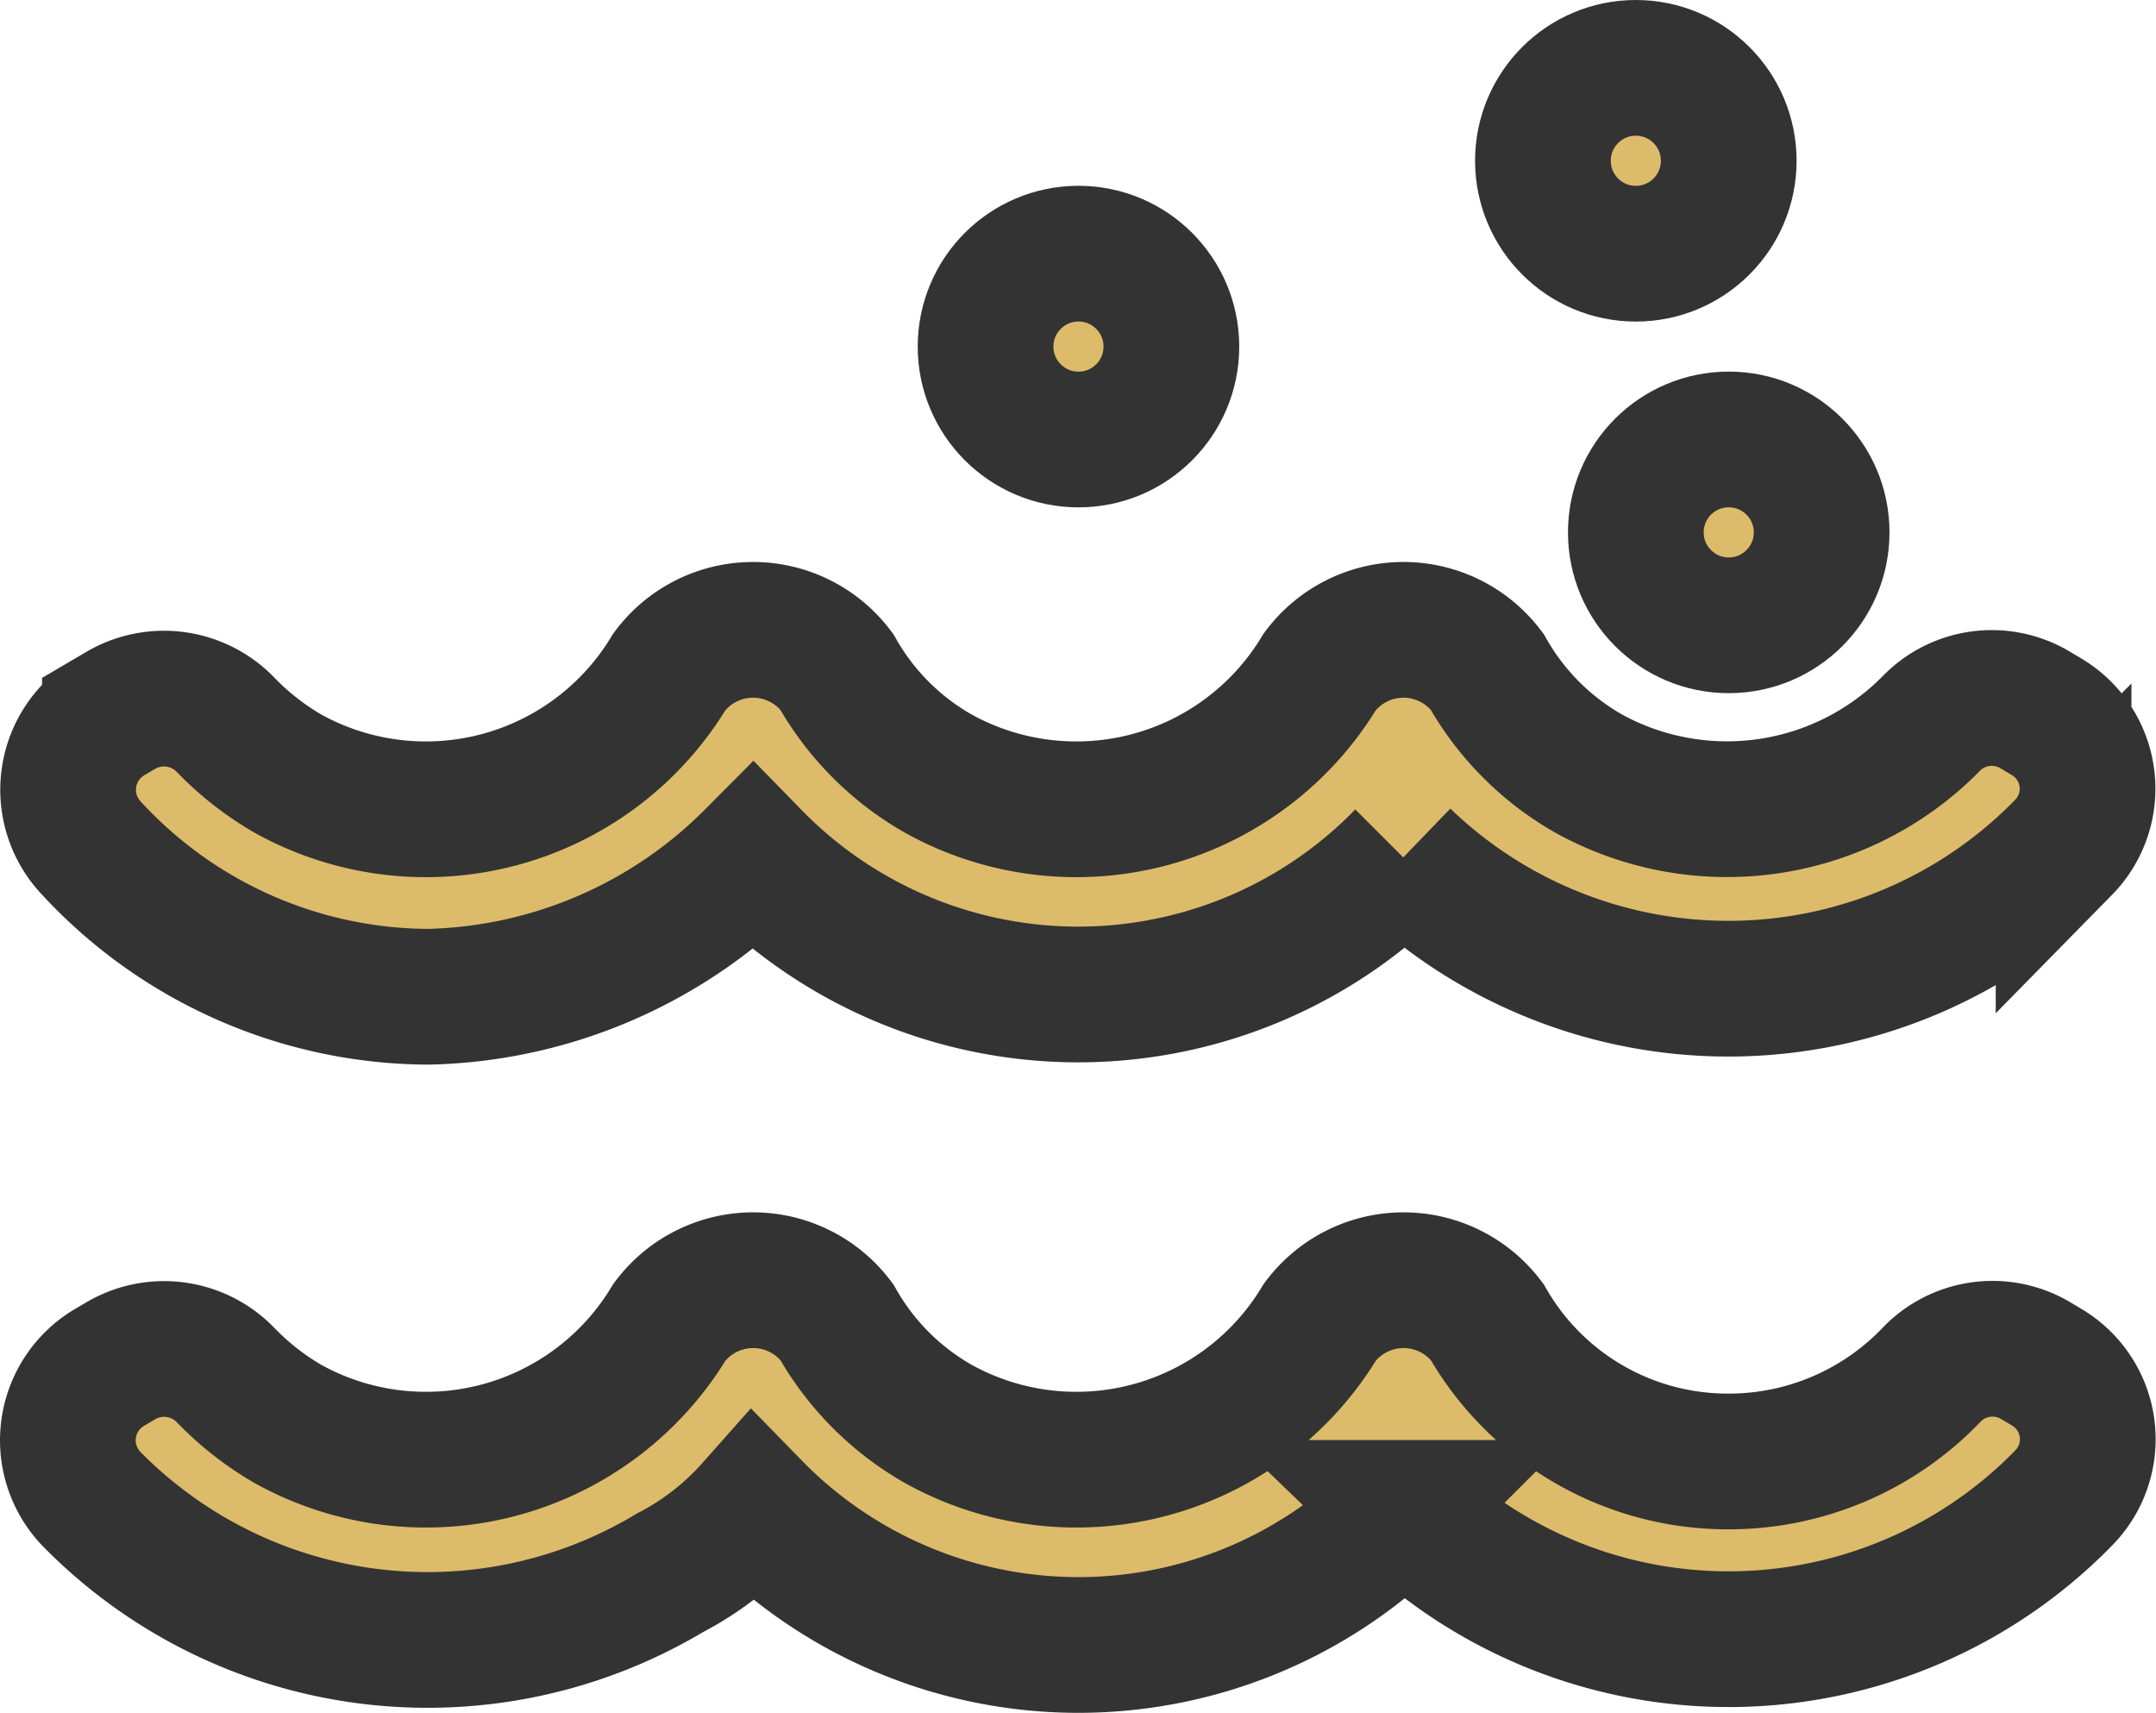 <svg xmlns="http://www.w3.org/2000/svg" width="47.665" height="37.863" viewBox="0 0 47.665 37.863">
  <g id="water-temp" transform="translate(1.505 1.5)">
    <g id="Group_582" data-name="Group 582" transform="translate(0.008 12.424)">
      <g id="Group_581" data-name="Group 581" transform="translate(0)">
        <path id="Path_2096" data-name="Path 2096" d="M36.581,363.824a1.865,1.865,0,0,0-2.287.294,6.334,6.334,0,0,1-7.567,1.122,5.966,5.966,0,0,1-2.259-2.259,2.31,2.31,0,0,0-3.7,0,6.288,6.288,0,0,1-8.42,2.259,5.966,5.966,0,0,1-2.259-2.259,2.31,2.31,0,0,0-3.7,0,6.288,6.288,0,0,1-8.42,2.259,6.309,6.309,0,0,1-1.39-1.085,1.891,1.891,0,0,0-2.331-.314l-.228.134a1.873,1.873,0,0,0-.423,2.89,10.189,10.189,0,0,0,7.453,3.3,10.458,10.458,0,0,0,7.188-3.08,10.042,10.042,0,0,0,14.17.205l.205-.205a10.352,10.352,0,0,0,14.581-.205l.018-.018a1.849,1.849,0,0,0-.386-2.892Z" transform="translate(6.897 -362.056)" fill="#dcbb6a" stroke="#333" stroke-width="3"/>
      </g>
    </g>
    <g id="Group_584" data-name="Group 584" transform="translate(0 26.8)">
      <g id="Group_583" data-name="Group 583">
        <path id="Path_2097" data-name="Path 2097" d="M36.514,513.162a1.867,1.867,0,0,0-2.3.319,6.2,6.2,0,0,1-4.481,1.913,6.128,6.128,0,0,1-5.339-3.08,2.31,2.31,0,0,0-3.7,0,6.288,6.288,0,0,1-8.42,2.259,5.965,5.965,0,0,1-2.259-2.259,2.31,2.31,0,0,0-3.7,0,6.288,6.288,0,0,1-8.42,2.259,6.307,6.307,0,0,1-1.39-1.085,1.891,1.891,0,0,0-2.331-.314l-.234.138a1.87,1.87,0,0,0-.421,2.892,10.415,10.415,0,0,0,12.8,1.655,6.4,6.4,0,0,0,1.848-1.438,10.042,10.042,0,0,0,14.17.205l.205-.205a10.352,10.352,0,0,0,14.581-.205l.018-.018a1.849,1.849,0,0,0-.386-2.892Z" transform="translate(6.981 -511.389)" fill="#dcbb6a" stroke="#333" stroke-width="3"/>
      </g>
    </g>
    <g id="Group_586" data-name="Group 586" transform="translate(20.284 4.107)">
      <g id="Group_585" data-name="Group 585" transform="translate(0 0)">
        <circle id="Ellipse_77" data-name="Ellipse 77" cx="2.054" cy="2.054" r="2.054" fill="#dcbb6a" stroke="#333" stroke-width="3"/>
      </g>
    </g>
    <g id="Group_588" data-name="Group 588" transform="translate(34.66 8.214)">
      <g id="Group_587" data-name="Group 587">
        <circle id="Ellipse_78" data-name="Ellipse 78" cx="2.054" cy="2.054" r="2.054" fill="#dcbb6a" stroke="#333" stroke-width="3"/>
      </g>
    </g>
    <g id="Group_590" data-name="Group 590" transform="translate(32.606 0)">
      <g id="Group_589" data-name="Group 589">
        <circle id="Ellipse_79" data-name="Ellipse 79" cx="2.054" cy="2.054" r="2.054" fill="#dcbb6a" stroke="#333" stroke-width="3"/>
      </g>
    </g>
  </g>
</svg>

